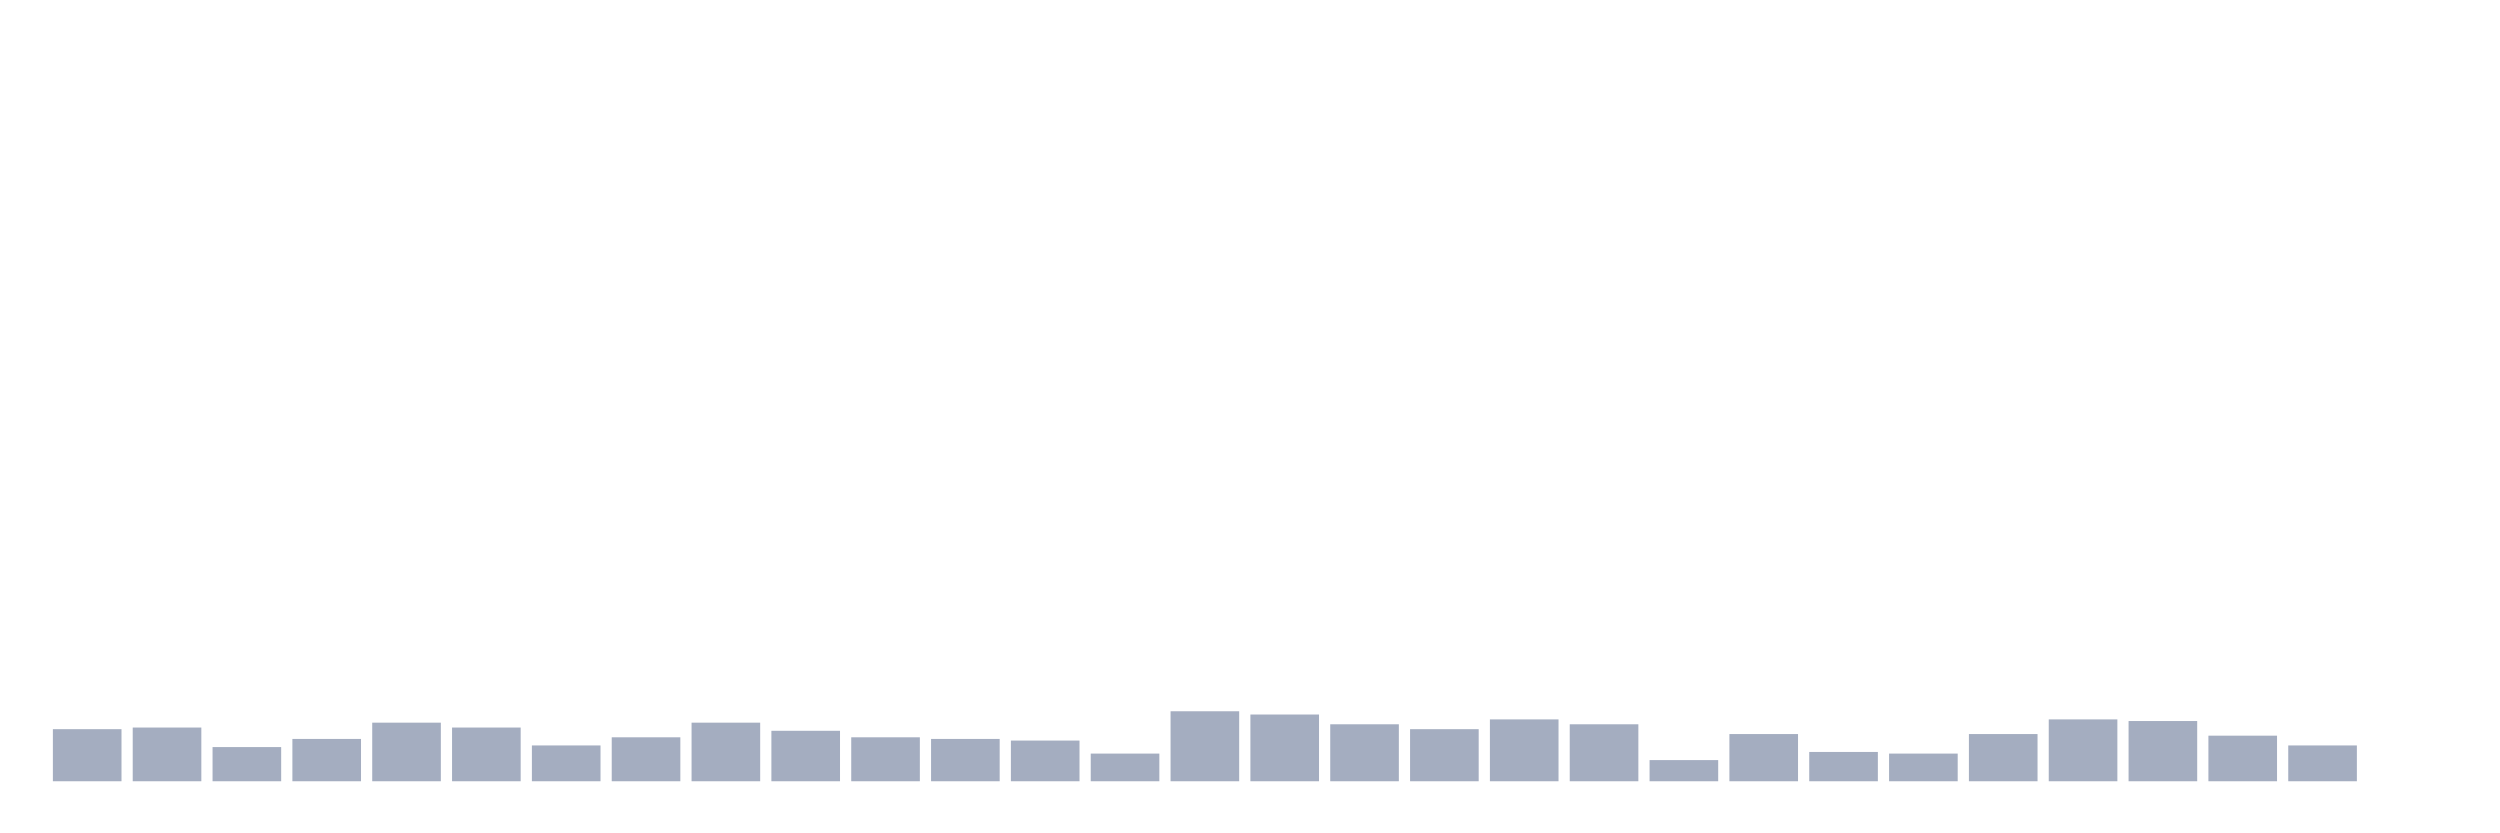<svg xmlns="http://www.w3.org/2000/svg" viewBox="0 0 480 160"><g transform="translate(10,10)"><rect class="bar" x="0.153" width="13.175" y="130" height="10" fill="rgb(164,173,192)"></rect><rect class="bar" x="15.482" width="13.175" y="129.688" height="10.312" fill="rgb(164,173,192)"></rect><rect class="bar" x="30.81" width="13.175" y="133.438" height="6.562" fill="rgb(164,173,192)"></rect><rect class="bar" x="46.138" width="13.175" y="131.875" height="8.125" fill="rgb(164,173,192)"></rect><rect class="bar" x="61.466" width="13.175" y="128.75" height="11.25" fill="rgb(164,173,192)"></rect><rect class="bar" x="76.794" width="13.175" y="129.688" height="10.312" fill="rgb(164,173,192)"></rect><rect class="bar" x="92.123" width="13.175" y="133.125" height="6.875" fill="rgb(164,173,192)"></rect><rect class="bar" x="107.451" width="13.175" y="131.562" height="8.438" fill="rgb(164,173,192)"></rect><rect class="bar" x="122.779" width="13.175" y="128.75" height="11.25" fill="rgb(164,173,192)"></rect><rect class="bar" x="138.107" width="13.175" y="130.312" height="9.688" fill="rgb(164,173,192)"></rect><rect class="bar" x="153.436" width="13.175" y="131.562" height="8.438" fill="rgb(164,173,192)"></rect><rect class="bar" x="168.764" width="13.175" y="131.875" height="8.125" fill="rgb(164,173,192)"></rect><rect class="bar" x="184.092" width="13.175" y="132.188" height="7.812" fill="rgb(164,173,192)"></rect><rect class="bar" x="199.42" width="13.175" y="134.688" height="5.312" fill="rgb(164,173,192)"></rect><rect class="bar" x="214.748" width="13.175" y="126.562" height="13.438" fill="rgb(164,173,192)"></rect><rect class="bar" x="230.077" width="13.175" y="127.188" height="12.812" fill="rgb(164,173,192)"></rect><rect class="bar" x="245.405" width="13.175" y="129.062" height="10.938" fill="rgb(164,173,192)"></rect><rect class="bar" x="260.733" width="13.175" y="130" height="10" fill="rgb(164,173,192)"></rect><rect class="bar" x="276.061" width="13.175" y="128.125" height="11.875" fill="rgb(164,173,192)"></rect><rect class="bar" x="291.39" width="13.175" y="129.062" height="10.938" fill="rgb(164,173,192)"></rect><rect class="bar" x="306.718" width="13.175" y="135.938" height="4.062" fill="rgb(164,173,192)"></rect><rect class="bar" x="322.046" width="13.175" y="130.938" height="9.062" fill="rgb(164,173,192)"></rect><rect class="bar" x="337.374" width="13.175" y="134.375" height="5.625" fill="rgb(164,173,192)"></rect><rect class="bar" x="352.702" width="13.175" y="134.688" height="5.312" fill="rgb(164,173,192)"></rect><rect class="bar" x="368.031" width="13.175" y="130.938" height="9.062" fill="rgb(164,173,192)"></rect><rect class="bar" x="383.359" width="13.175" y="128.125" height="11.875" fill="rgb(164,173,192)"></rect><rect class="bar" x="398.687" width="13.175" y="128.438" height="11.562" fill="rgb(164,173,192)"></rect><rect class="bar" x="414.015" width="13.175" y="131.25" height="8.75" fill="rgb(164,173,192)"></rect><rect class="bar" x="429.344" width="13.175" y="133.125" height="6.875" fill="rgb(164,173,192)"></rect><rect class="bar" x="444.672" width="13.175" y="140" height="0" fill="rgb(164,173,192)"></rect></g></svg>